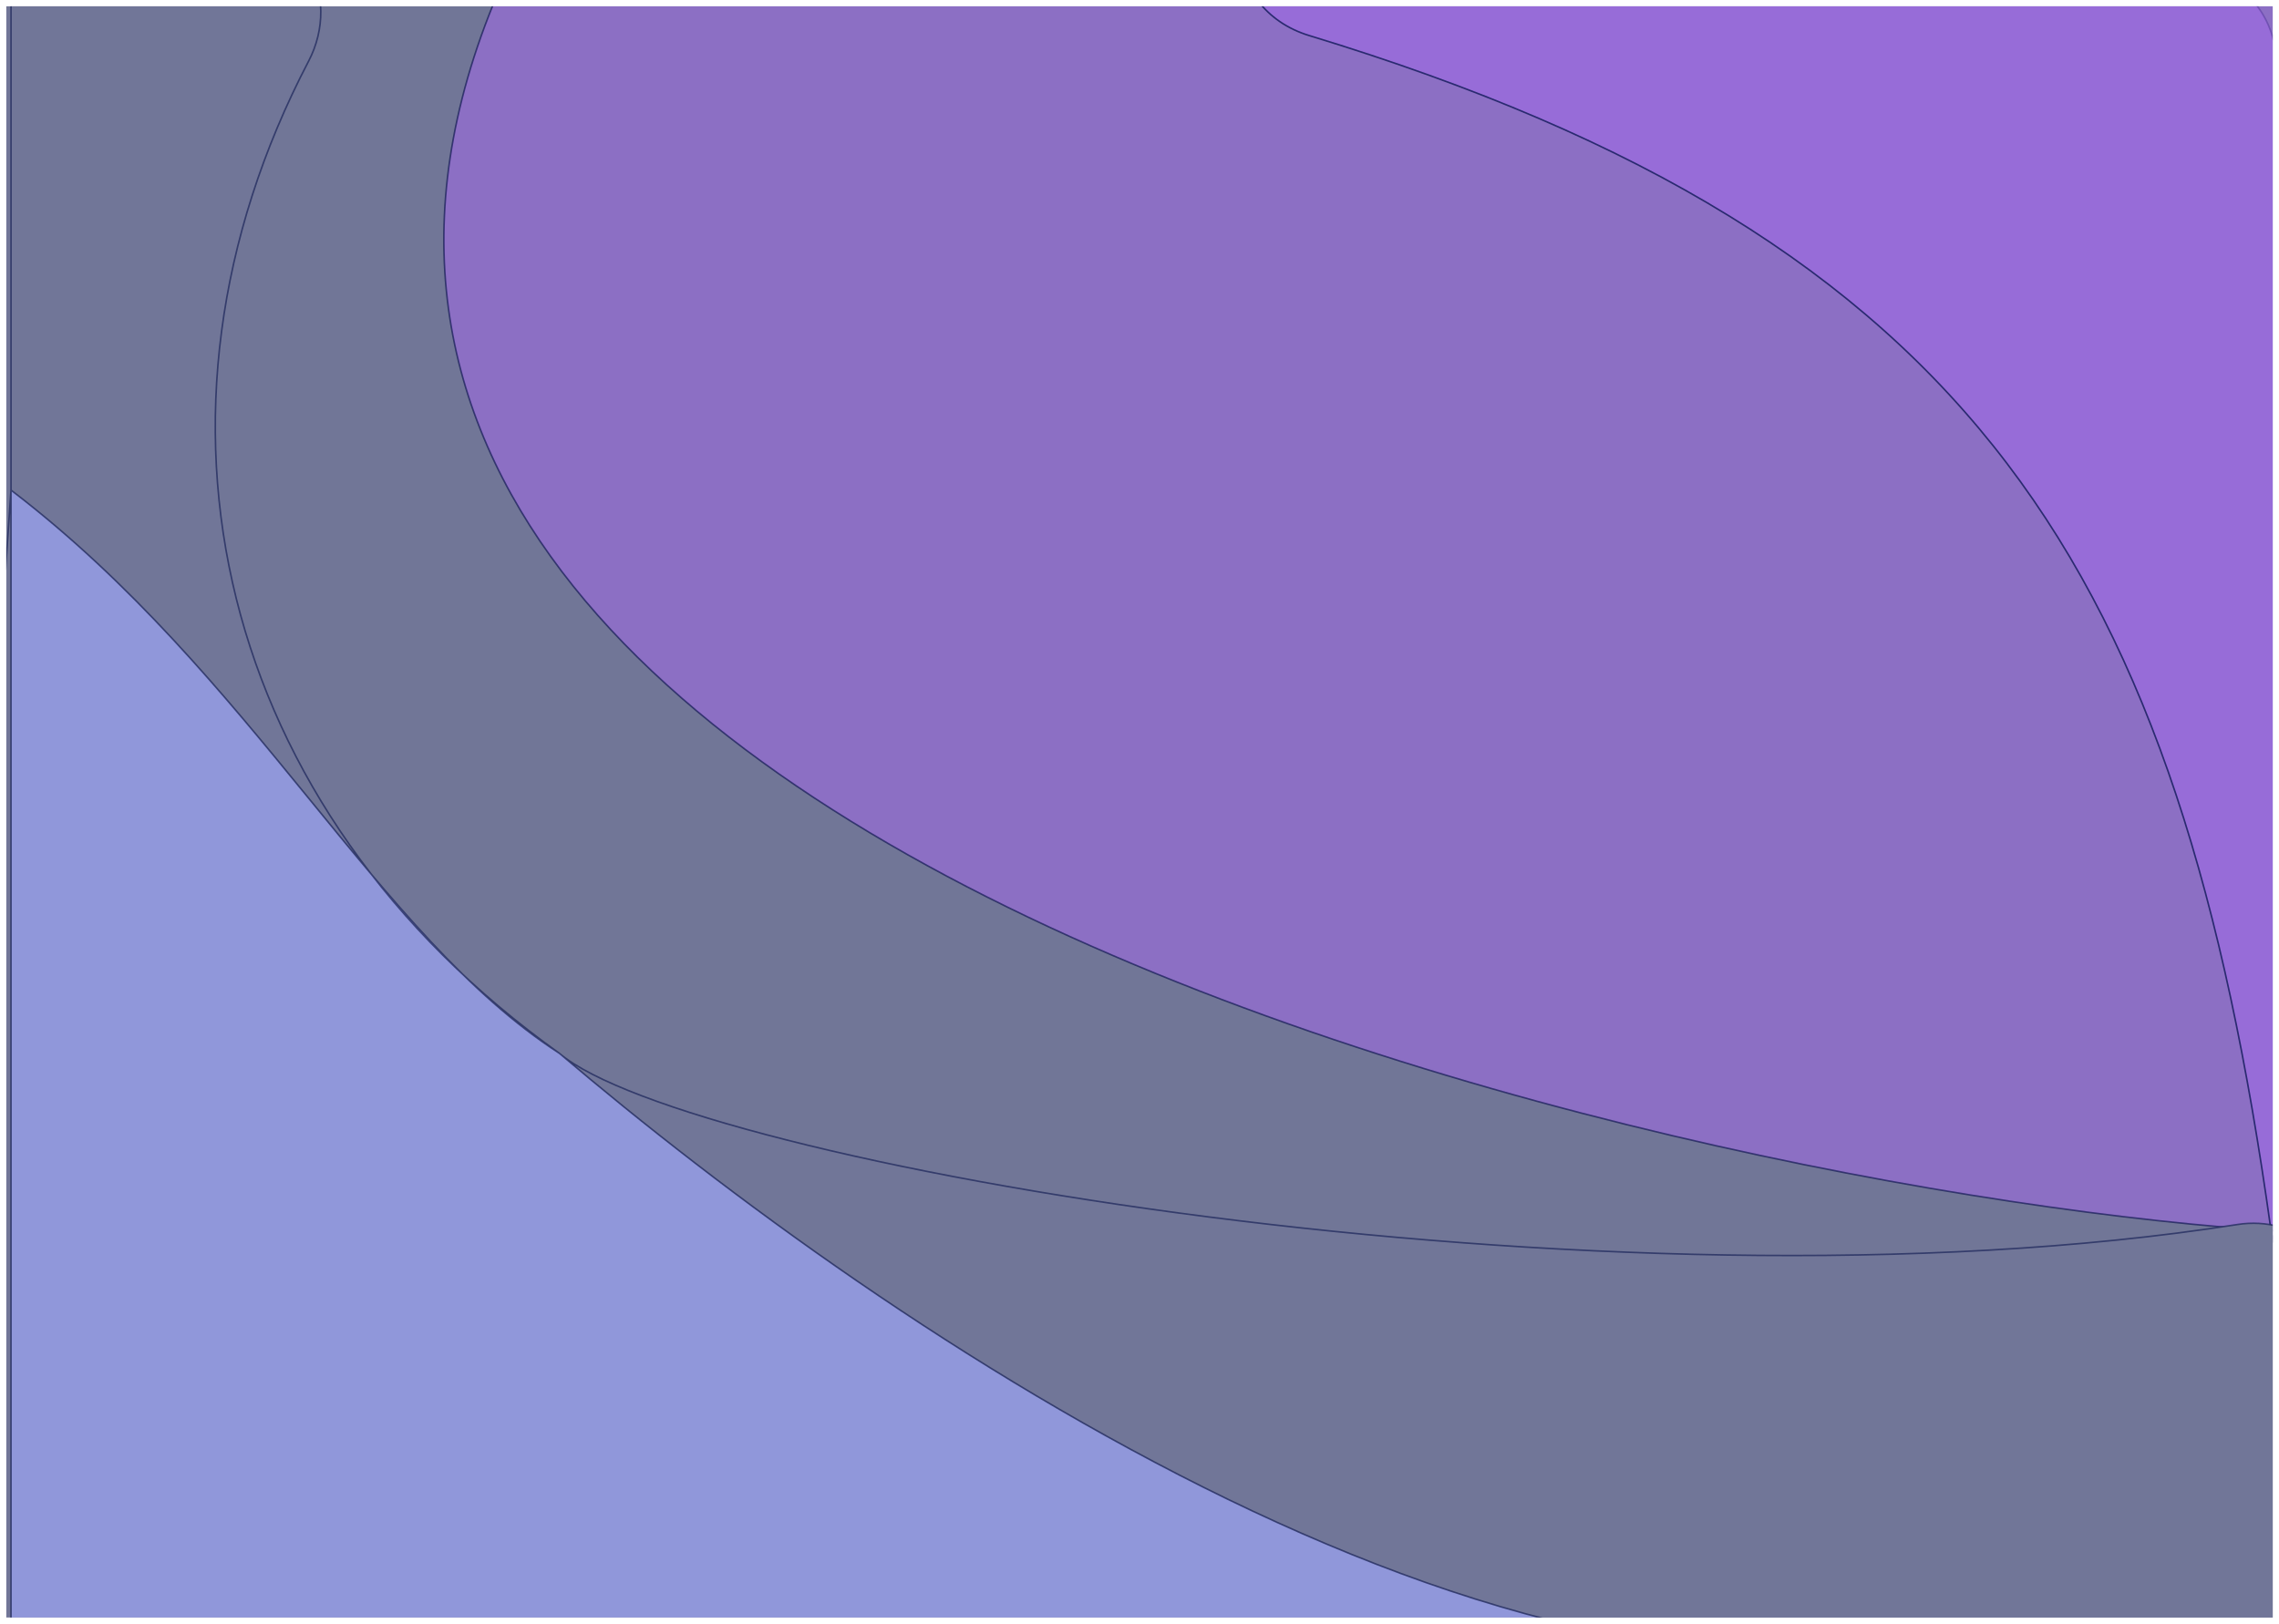 <svg width="1448" height="1032" viewBox="0 0 1448 1032" fill="none" xmlns="http://www.w3.org/2000/svg">
<g style="mix-blend-mode:darken" clip-path="url(#clip0_2206_22)" filter="url(#filter0_d_2206_22)">
<rect width="1440" height="1024" transform="translate(4)" fill="white"/>
<rect width="1440" height="1024" transform="translate(4)" fill="#020B47" fill-opacity="0.56"/>
<path d="M1446.19 33.997C1445.17 2.652 1420.32 -22.5 1389 -24.062L414.01 -72.703C370.7 -74.864 343.935 -120.747 363.792 -159.298C425.969 -280.004 516.016 -448.094 322.015 -21.293C57.015 561.707 1183.77 777.863 1501.24 780.5C1468.73 651.942 1451.35 193.612 1446.19 33.997Z" fill="#A16AE8" fill-opacity="0.56"/>
<path d="M1501.24 780.5C1183.77 777.863 57.015 561.707 322.015 -21.293C516.016 -448.094 425.969 -280.004 363.792 -159.298C343.935 -120.747 370.7 -74.864 414.01 -72.703L1389 -24.062C1420.32 -22.5 1445.17 2.652 1446.19 33.997C1451.35 193.612 1468.73 651.942 1501.24 780.5ZM1501.24 780.5C1521.36 793.944 1533.27 835.391 1527 842C1518.9 850.535 1508 807.236 1501.24 780.5Z" stroke="#020B47" stroke-opacity="0.6"/>
<path d="M827.109 -88.435C770.731 -72.898 775.789 1.555 831.739 18.57C1257.32 147.99 1384.79 361.475 1442.76 776.801C1449.49 824.996 1489.34 833.359 1500.75 786.053C1523.46 691.867 1542.67 518.812 1523 207.5C1496.62 -209.957 1074.94 -156.737 827.109 -88.435Z" fill="#A16AE8" fill-opacity="0.56" stroke="#111959" stroke-opacity="0.8"/>
<path fill-rule="evenodd" clip-rule="evenodd" d="M776.994 1051.5H7V1051.5C7 1074.05 25.923 1091.98 48.44 1090.77L776.994 1051.5Z" fill="#63DCDC" fill-opacity="0.34"/>
<path d="M196.108 34.793C206.474 14.948 206.679 -8.99 195.011 -28.098L118.208 -153.877C86.622 -205.604 7 -183.216 7 -122.608V307.5C160.831 425.08 239 590 355.5 665.5C138.093 510.338 78.398 260.16 196.108 34.793Z" fill="#717698"/>
<path d="M776.994 1051.5L1268.81 1026C976 1124.5 563 842 355.5 665.5C239 590 160.831 425.08 7 307.5V1051.5H776.994Z" fill="#A1A9FE" fill-opacity="0.65"/>
<path d="M1279.41 1026C1284.78 1026 1290.14 1026.71 1295.31 1028.17C1319.9 1035.1 1315.89 1035.14 1268.81 1026L776.994 1051.5H1441.47C1475.58 1051.5 1502.83 1023.1 1501.42 989.024L1494.96 832.626C1493.42 795.292 1458.54 768.428 1421.63 774.229C1019.33 837.453 436.629 734.508 355.5 665.5C563 842 976 1124.5 1268.81 1026H1279.41Z" fill="#717698"/>
<path d="M1268.81 1026C1315.89 1035.14 1319.9 1035.1 1295.31 1028.17C1290.14 1026.71 1284.78 1026 1279.41 1026H1268.81ZM1268.81 1026L776.994 1051.5M1268.81 1026C976 1124.5 563 842 355.5 665.5M7 307.5V-122.608C7 -183.216 86.622 -205.604 118.208 -153.877L195.011 -28.098C206.679 -8.99 206.474 14.948 196.108 34.793C78.398 260.16 138.093 510.338 355.5 665.5M7 307.5L-40.512 1000.62C-42.399 1028.14 -20.584 1051.5 7 1051.5V1051.5M7 307.5C160.831 425.08 239 590 355.5 665.5M7 307.5V1051.5M776.994 1051.5H1441.47C1475.58 1051.5 1502.83 1023.1 1501.42 989.024L1494.96 832.626C1493.42 795.292 1458.54 768.428 1421.63 774.229C1019.33 837.453 436.629 734.508 355.5 665.5M776.994 1051.5L48.44 1090.77C25.923 1091.98 7 1074.05 7 1051.5V1051.5M776.994 1051.5H7" stroke="#252D61" stroke-opacity="0.8"/>
</g>
<defs>
<filter id="filter0_d_2206_22" x="0" y="0" width="1448" height="1032" filterUnits="userSpaceOnUse" color-interpolation-filters="sRGB">
<feFlood flood-opacity="0" result="BackgroundImageFix"/>
<feColorMatrix in="SourceAlpha" type="matrix" values="0 0 0 0 0 0 0 0 0 0 0 0 0 0 0 0 0 0 127 0" result="hardAlpha"/>
<feOffset dy="4"/>
<feGaussianBlur stdDeviation="2"/>
<feComposite in2="hardAlpha" operator="out"/>
<feColorMatrix type="matrix" values="0 0 0 0 0 0 0 0 0 0 0 0 0 0 0 0 0 0 0.25 0"/>
<feBlend mode="normal" in2="BackgroundImageFix" result="effect1_dropShadow_2206_22"/>
<feBlend mode="normal" in="SourceGraphic" in2="effect1_dropShadow_2206_22" result="shape"/>
</filter>
<clipPath id="clip0_2206_22">
<rect width="1440" height="1024" fill="white" transform="translate(4)"/>
</clipPath>
</defs>
</svg>
